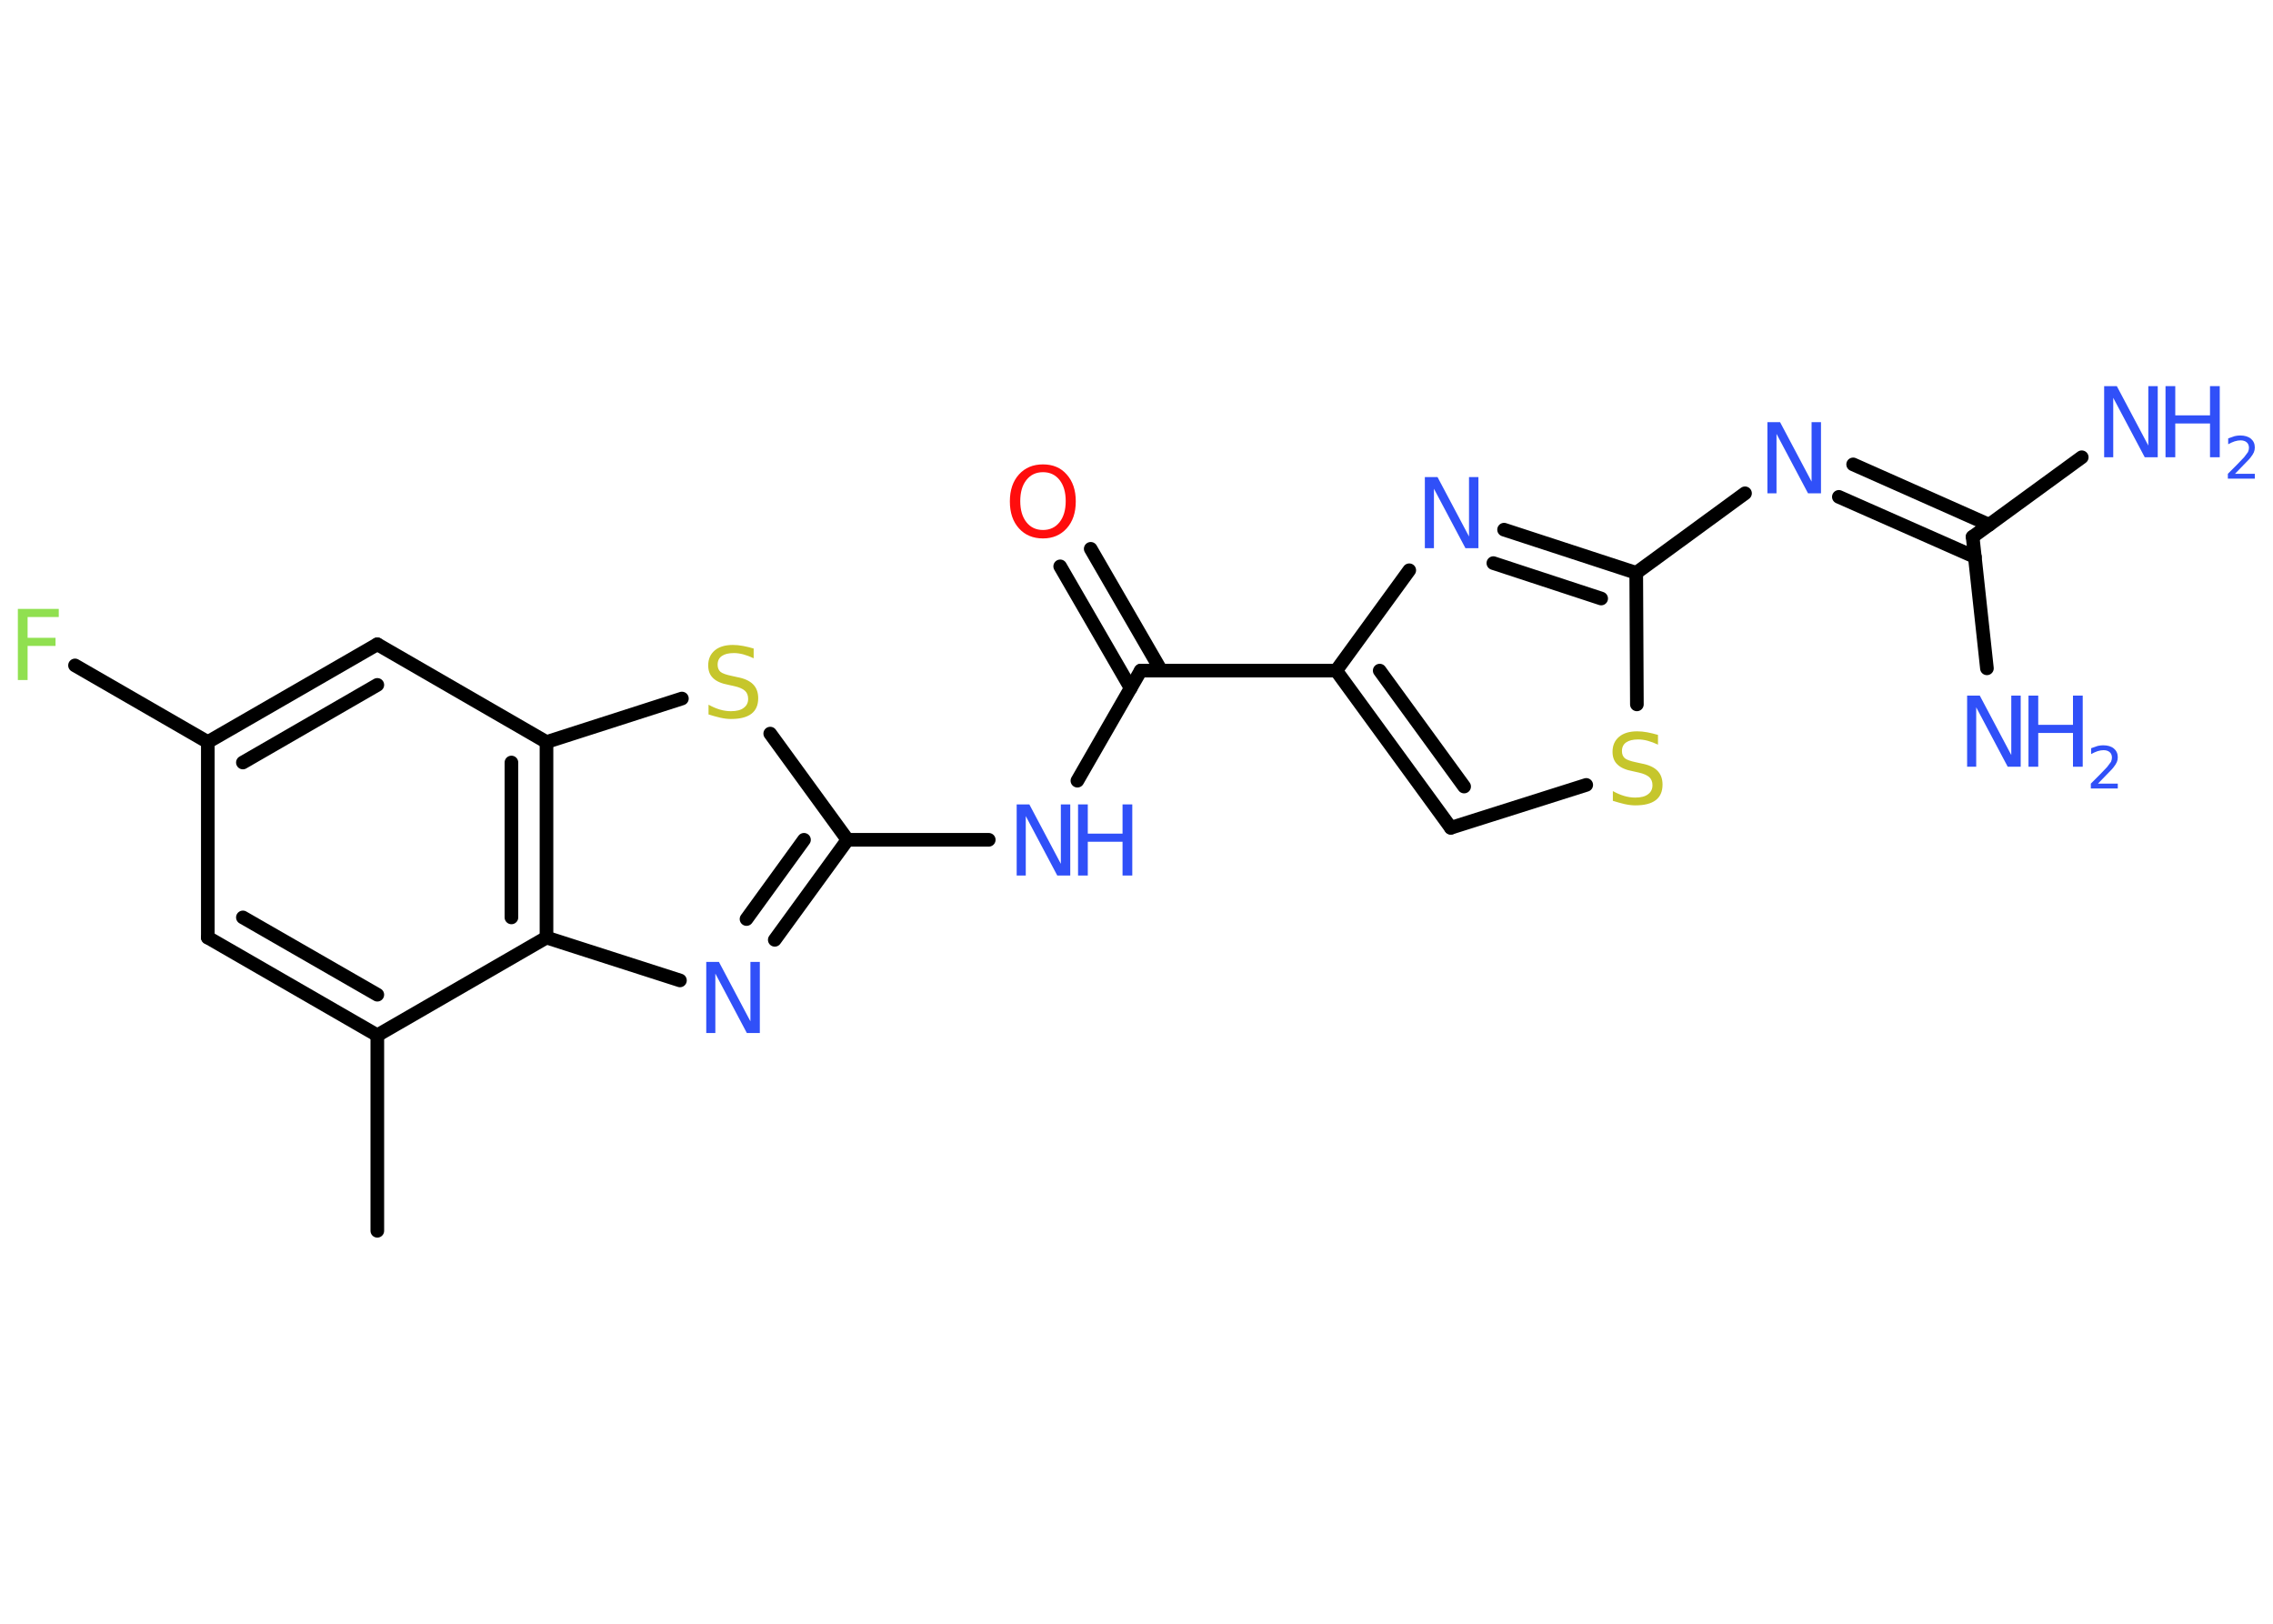 <?xml version='1.0' encoding='UTF-8'?>
<!DOCTYPE svg PUBLIC "-//W3C//DTD SVG 1.1//EN" "http://www.w3.org/Graphics/SVG/1.1/DTD/svg11.dtd">
<svg version='1.2' xmlns='http://www.w3.org/2000/svg' xmlns:xlink='http://www.w3.org/1999/xlink' width='70.0mm' height='50.0mm' viewBox='0 0 70.0 50.0'>
  <desc>Generated by the Chemistry Development Kit (http://github.com/cdk)</desc>
  <g stroke-linecap='round' stroke-linejoin='round' stroke='#000000' stroke-width='.42' fill='#3050F8'>
    <rect x='.0' y='.0' width='70.0' height='50.0' fill='#FFFFFF' stroke='none'/>
    <g id='mol1' class='mol'>
      <line id='mol1bnd1' class='bond' x1='11.62' y1='37.9' x2='11.62' y2='31.88'/>
      <g id='mol1bnd2' class='bond'>
        <line x1='6.4' y1='28.87' x2='11.62' y2='31.88'/>
        <line x1='7.48' y1='28.25' x2='11.62' y2='30.63'/>
      </g>
      <line id='mol1bnd3' class='bond' x1='6.4' y1='28.87' x2='6.4' y2='22.85'/>
      <line id='mol1bnd4' class='bond' x1='6.4' y1='22.85' x2='2.31' y2='20.49'/>
      <g id='mol1bnd5' class='bond'>
        <line x1='11.62' y1='19.84' x2='6.4' y2='22.85'/>
        <line x1='11.62' y1='21.09' x2='7.48' y2='23.48'/>
      </g>
      <line id='mol1bnd6' class='bond' x1='11.62' y1='19.84' x2='16.83' y2='22.85'/>
      <line id='mol1bnd7' class='bond' x1='16.83' y1='22.85' x2='21.0' y2='21.51'/>
      <line id='mol1bnd8' class='bond' x1='23.72' y1='22.59' x2='26.1' y2='25.86'/>
      <line id='mol1bnd9' class='bond' x1='26.1' y1='25.86' x2='30.45' y2='25.86'/>
      <line id='mol1bnd10' class='bond' x1='33.18' y1='24.04' x2='35.13' y2='20.65'/>
      <g id='mol1bnd11' class='bond'>
        <line x1='34.82' y1='21.19' x2='32.65' y2='17.44'/>
        <line x1='35.76' y1='20.65' x2='33.59' y2='16.9'/>
      </g>
      <line id='mol1bnd12' class='bond' x1='35.13' y1='20.65' x2='41.15' y2='20.65'/>
      <g id='mol1bnd13' class='bond'>
        <line x1='41.15' y1='20.65' x2='44.68' y2='25.49'/>
        <line x1='42.49' y1='20.65' x2='45.09' y2='24.22'/>
      </g>
      <line id='mol1bnd14' class='bond' x1='44.68' y1='25.49' x2='48.85' y2='24.17'/>
      <line id='mol1bnd15' class='bond' x1='50.41' y1='21.69' x2='50.39' y2='17.64'/>
      <line id='mol1bnd16' class='bond' x1='50.39' y1='17.64' x2='53.74' y2='15.19'/>
      <g id='mol1bnd17' class='bond'>
        <line x1='57.07' y1='14.3' x2='61.26' y2='16.16'/>
        <line x1='56.63' y1='15.3' x2='60.82' y2='17.15'/>
      </g>
      <line id='mol1bnd18' class='bond' x1='60.75' y1='16.53' x2='64.11' y2='14.08'/>
      <line id='mol1bnd19' class='bond' x1='60.75' y1='16.53' x2='61.19' y2='20.58'/>
      <g id='mol1bnd20' class='bond'>
        <line x1='50.39' y1='17.64' x2='46.32' y2='16.31'/>
        <line x1='49.31' y1='18.43' x2='45.99' y2='17.34'/>
      </g>
      <line id='mol1bnd21' class='bond' x1='41.15' y1='20.65' x2='43.4' y2='17.56'/>
      <g id='mol1bnd22' class='bond'>
        <line x1='23.86' y1='28.94' x2='26.1' y2='25.86'/>
        <line x1='22.99' y1='28.3' x2='24.76' y2='25.86'/>
      </g>
      <line id='mol1bnd23' class='bond' x1='20.94' y1='30.19' x2='16.83' y2='28.87'/>
      <line id='mol1bnd24' class='bond' x1='11.62' y1='31.88' x2='16.83' y2='28.87'/>
      <g id='mol1bnd25' class='bond'>
        <line x1='16.83' y1='28.87' x2='16.83' y2='22.85'/>
        <line x1='15.75' y1='28.25' x2='15.75' y2='23.48'/>
      </g>
      <path id='mol1atm5' class='atom' d='M.56 18.75h1.25v.25h-.96v.64h.86v.25h-.86v1.05h-.3v-2.19z' stroke='none' fill='#90E050'/>
      <path id='mol1atm8' class='atom' d='M23.21 19.98v.29q-.17 -.08 -.32 -.12q-.15 -.04 -.29 -.04q-.24 .0 -.37 .09q-.13 .09 -.13 .27q.0 .14 .09 .22q.09 .07 .33 .12l.18 .04q.33 .06 .49 .22q.16 .16 .16 .43q.0 .32 -.21 .48q-.21 .16 -.63 .16q-.15 .0 -.33 -.04q-.17 -.04 -.36 -.1v-.3q.18 .1 .35 .15q.17 .05 .34 .05q.26 .0 .39 -.1q.14 -.1 .14 -.28q.0 -.16 -.1 -.25q-.1 -.09 -.32 -.14l-.18 -.04q-.33 -.06 -.48 -.21q-.15 -.14 -.15 -.39q.0 -.29 .2 -.46q.2 -.17 .56 -.17q.15 .0 .31 .03q.16 .03 .33 .08z' stroke='none' fill='#C6C62C'/>
      <g id='mol1atm10' class='atom'>
        <path d='M31.3 24.77h.4l.97 1.83v-1.83h.29v2.19h-.4l-.97 -1.83v1.83h-.28v-2.19z' stroke='none'/>
        <path d='M33.2 24.77h.3v.9h1.07v-.9h.3v2.19h-.3v-1.04h-1.07v1.04h-.3v-2.19z' stroke='none'/>
      </g>
      <path id='mol1atm12' class='atom' d='M32.12 14.54q-.32 .0 -.51 .24q-.19 .24 -.19 .65q.0 .41 .19 .65q.19 .24 .51 .24q.32 .0 .51 -.24q.19 -.24 .19 -.65q.0 -.41 -.19 -.65q-.19 -.24 -.51 -.24zM32.12 14.3q.46 .0 .73 .31q.28 .31 .28 .83q.0 .52 -.28 .83q-.28 .31 -.73 .31q-.46 .0 -.74 -.31q-.28 -.31 -.28 -.83q.0 -.52 .28 -.83q.28 -.31 .74 -.31z' stroke='none' fill='#FF0D0D'/>
      <path id='mol1atm15' class='atom' d='M51.06 22.64v.29q-.17 -.08 -.32 -.12q-.15 -.04 -.29 -.04q-.24 .0 -.37 .09q-.13 .09 -.13 .27q.0 .14 .09 .22q.09 .07 .33 .12l.18 .04q.33 .06 .49 .22q.16 .16 .16 .43q.0 .32 -.21 .48q-.21 .16 -.63 .16q-.15 .0 -.33 -.04q-.17 -.04 -.36 -.1v-.3q.18 .1 .35 .15q.17 .05 .34 .05q.26 .0 .39 -.1q.14 -.1 .14 -.28q.0 -.16 -.1 -.25q-.1 -.09 -.32 -.14l-.18 -.04q-.33 -.06 -.48 -.21q-.15 -.14 -.15 -.39q.0 -.29 .2 -.46q.2 -.17 .56 -.17q.15 .0 .31 .03q.16 .03 .33 .08z' stroke='none' fill='#C6C62C'/>
      <path id='mol1atm17' class='atom' d='M54.42 13.0h.4l.97 1.83v-1.83h.29v2.19h-.4l-.97 -1.83v1.83h-.28v-2.19z' stroke='none'/>
      <g id='mol1atm19' class='atom'>
        <path d='M64.79 11.89h.4l.97 1.83v-1.83h.29v2.19h-.4l-.97 -1.83v1.83h-.28v-2.19z' stroke='none'/>
        <path d='M66.69 11.89h.3v.9h1.07v-.9h.3v2.19h-.3v-1.04h-1.07v1.04h-.3v-2.19z' stroke='none'/>
        <path d='M68.82 14.59h.62v.15h-.83v-.15q.1 -.1 .28 -.28q.17 -.18 .22 -.23q.08 -.1 .12 -.16q.03 -.07 .03 -.13q.0 -.11 -.07 -.17q-.07 -.06 -.19 -.06q-.08 .0 -.18 .03q-.09 .03 -.2 .09v-.18q.11 -.04 .2 -.07q.09 -.02 .17 -.02q.21 .0 .33 .1q.12 .1 .12 .27q.0 .08 -.03 .15q-.03 .07 -.11 .17q-.02 .03 -.14 .15q-.12 .12 -.33 .34z' stroke='none'/>
      </g>
      <g id='mol1atm20' class='atom'>
        <path d='M60.57 21.42h.4l.97 1.83v-1.83h.29v2.19h-.4l-.97 -1.83v1.83h-.28v-2.19z' stroke='none'/>
        <path d='M62.47 21.42h.3v.9h1.07v-.9h.3v2.19h-.3v-1.04h-1.07v1.04h-.3v-2.19z' stroke='none'/>
        <path d='M64.6 24.13h.62v.15h-.83v-.15q.1 -.1 .28 -.28q.17 -.18 .22 -.23q.08 -.1 .12 -.16q.03 -.07 .03 -.13q.0 -.11 -.07 -.17q-.07 -.06 -.19 -.06q-.08 .0 -.18 .03q-.09 .03 -.2 .09v-.18q.11 -.04 .2 -.07q.09 -.02 .17 -.02q.21 .0 .33 .1q.12 .1 .12 .27q.0 .08 -.03 .15q-.03 .07 -.11 .17q-.02 .03 -.14 .15q-.12 .12 -.33 .34z' stroke='none'/>
      </g>
      <path id='mol1atm21' class='atom' d='M43.87 14.69h.4l.97 1.83v-1.83h.29v2.19h-.4l-.97 -1.83v1.83h-.28v-2.19z' stroke='none'/>
      <path id='mol1atm22' class='atom' d='M21.74 29.62h.4l.97 1.83v-1.83h.29v2.19h-.4l-.97 -1.83v1.83h-.28v-2.19z' stroke='none'/>
    </g>
  </g>
</svg>
